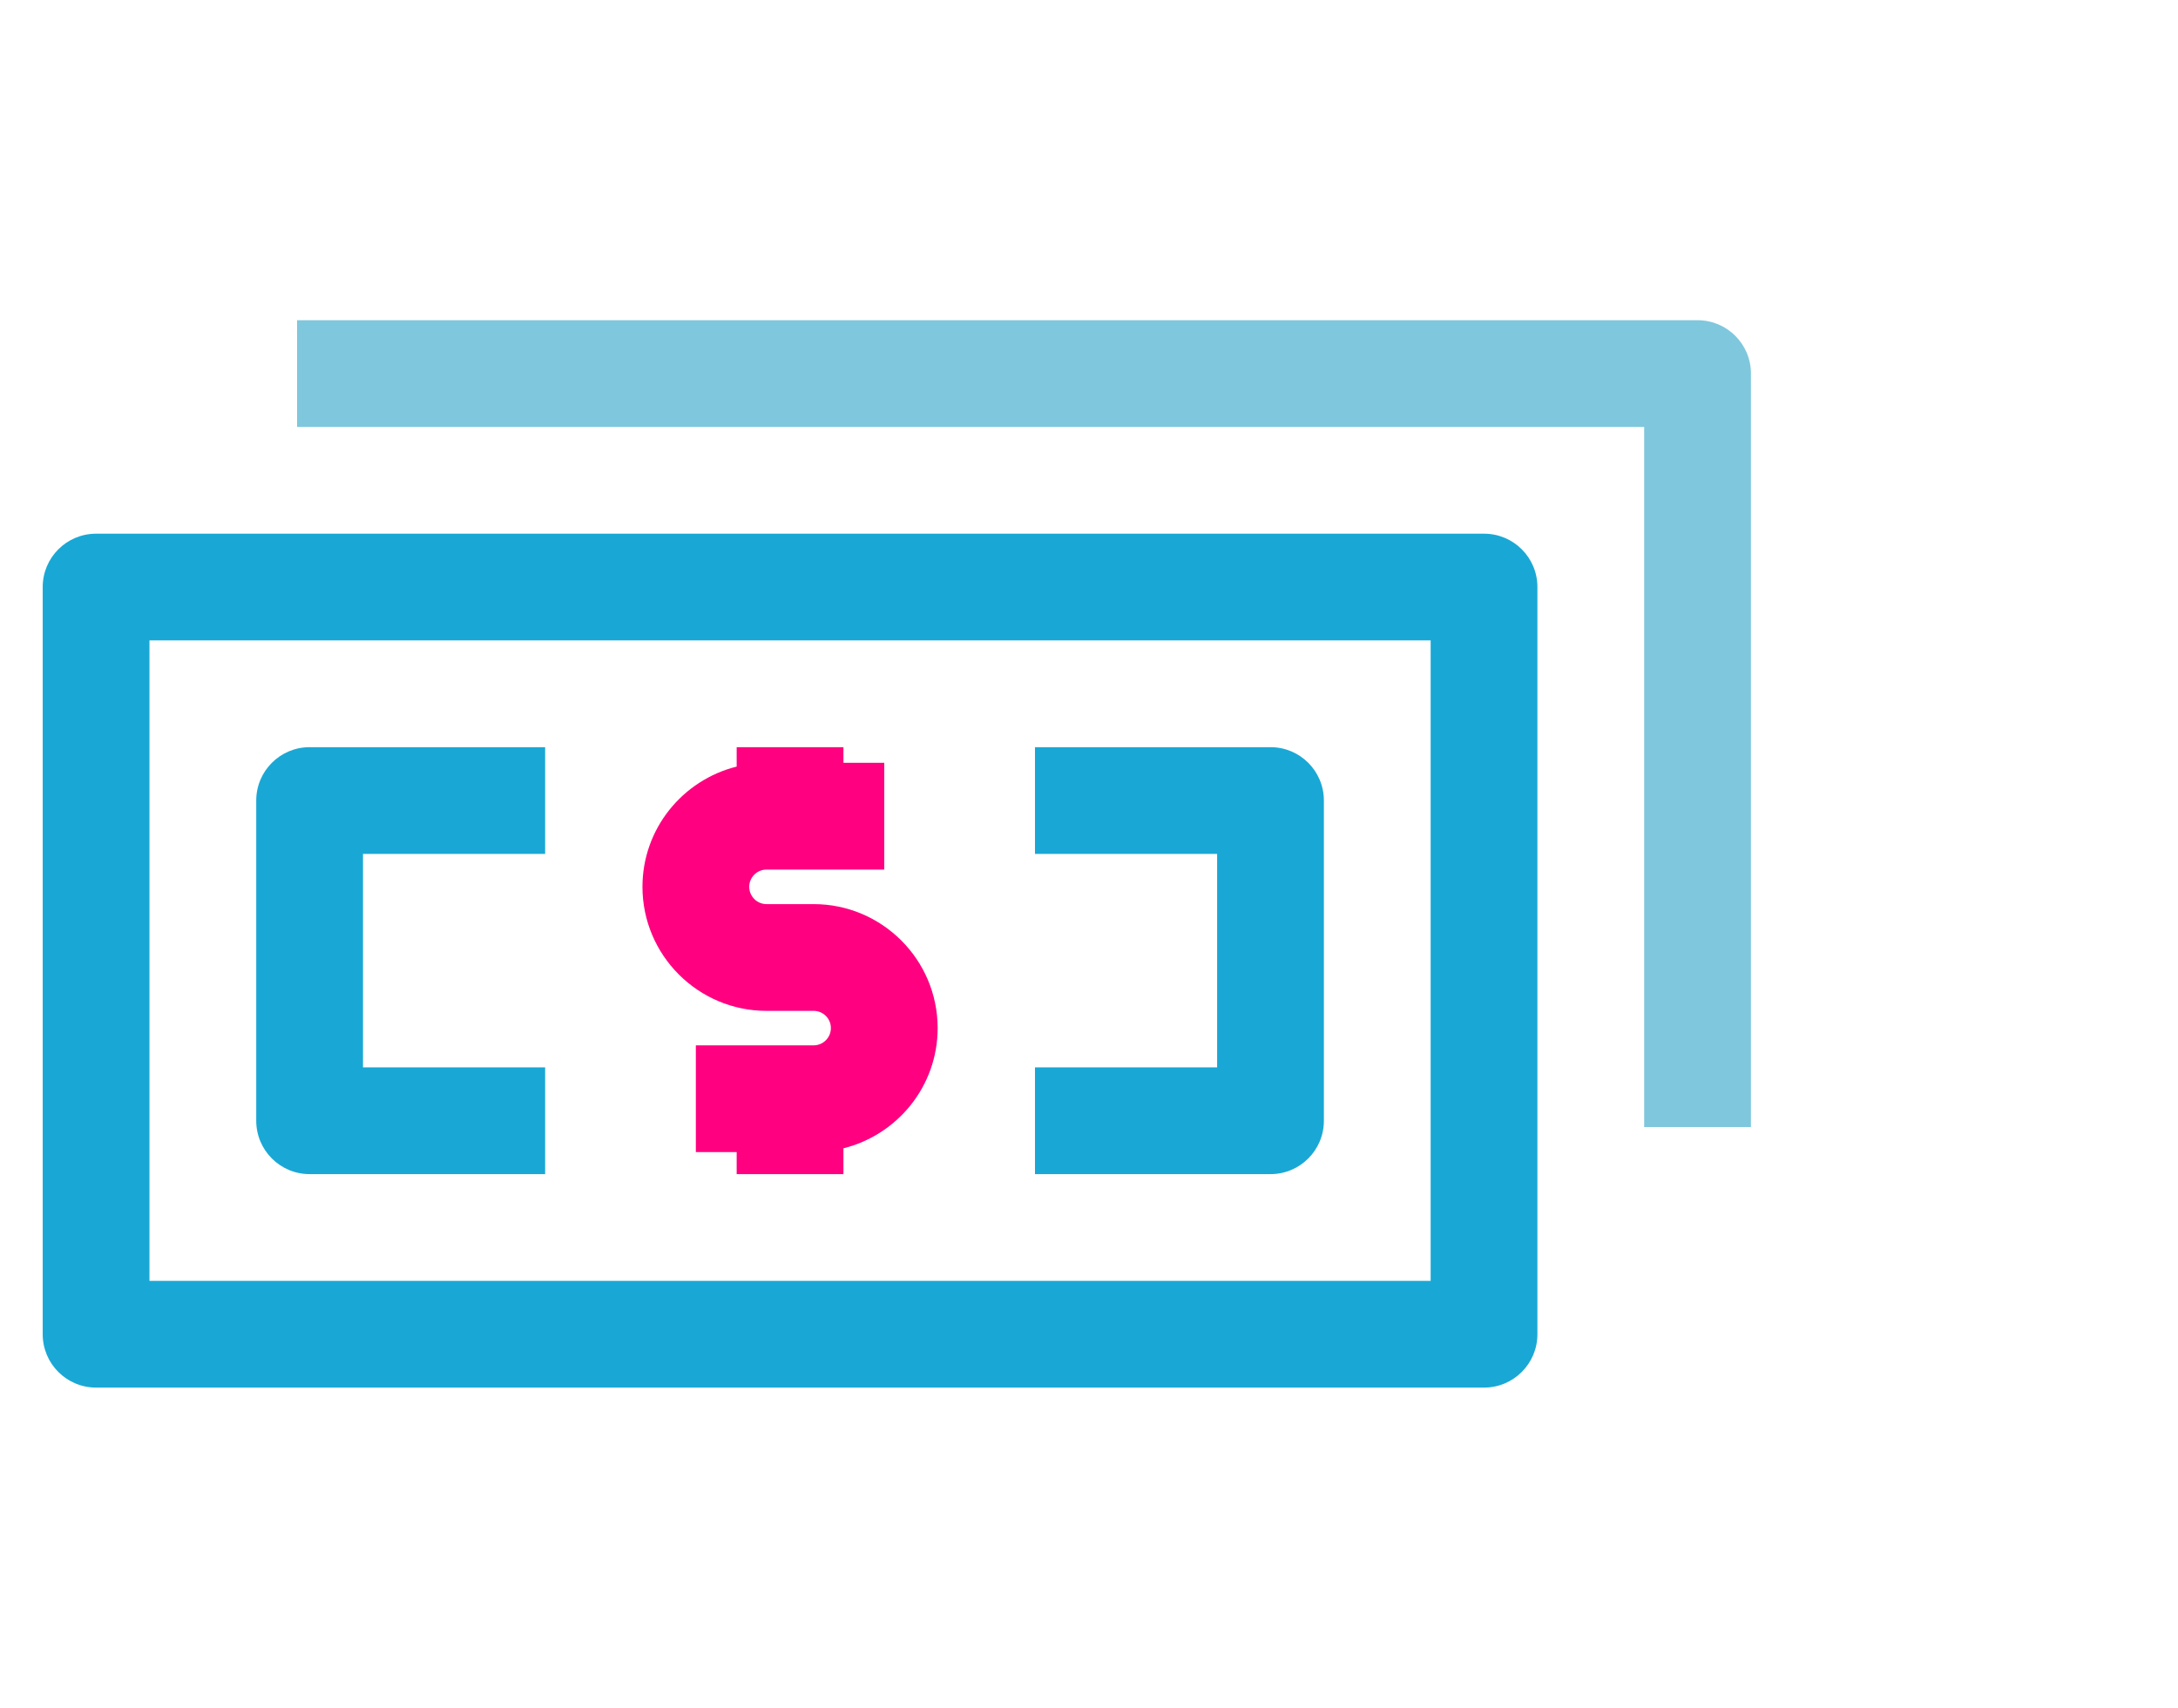 <svg width="51" height="40" viewBox="0 0 51 40" fill="none" xmlns="http://www.w3.org/2000/svg">
<path d="M34.75 32.5H2.25C1.56 32.5 1 31.941 1 31.25V13.75C1 13.059 1.56 12.5 2.25 12.5H34.75C35.441 12.5 36 13.059 36 13.75V31.25C36 31.941 35.44 32.5 34.75 32.5ZM3.5 30H33.5V15H3.5V30Z" fill="#19A8D5"/>
<path d="M41 26.397H38.5V10H6.956V7.5H39.75C40.441 7.5 41 8.059 41 8.75V26.397Z" fill="#7FC7DD"/>
<path d="M29.75 27.5H24.235V25H28.5V20H24.235V17.5H29.75C30.441 17.5 31 18.059 31 18.75V26.25C31 26.941 30.441 27.5 29.75 27.5Z" fill="#19A8D5"/>
<path d="M12.765 27.5H7.25C6.56 27.5 6 26.941 6 26.25V18.75C6 18.059 6.56 17.5 7.25 17.5H12.765V20H8.5V25H12.765V27.5Z" fill="#19A8D5"/>
<path d="M21.956 24.08C21.956 22.478 20.653 21.176 19.051 21.176H17.948C17.726 21.176 17.544 20.994 17.544 20.771C17.544 20.547 17.726 20.367 17.948 20.367H20.706V17.867H19.75V17.5H17.25V17.955C15.986 18.269 15.044 19.41 15.044 20.771C15.044 22.372 16.347 23.676 17.948 23.676H19.051C19.275 23.676 19.456 23.856 19.456 24.08C19.456 24.303 19.275 24.484 19.051 24.484H16.294V26.984H17.25V27.5H19.75V26.895C21.015 26.581 21.956 25.44 21.956 24.08Z" fill="#FF0080"/>
</svg>
